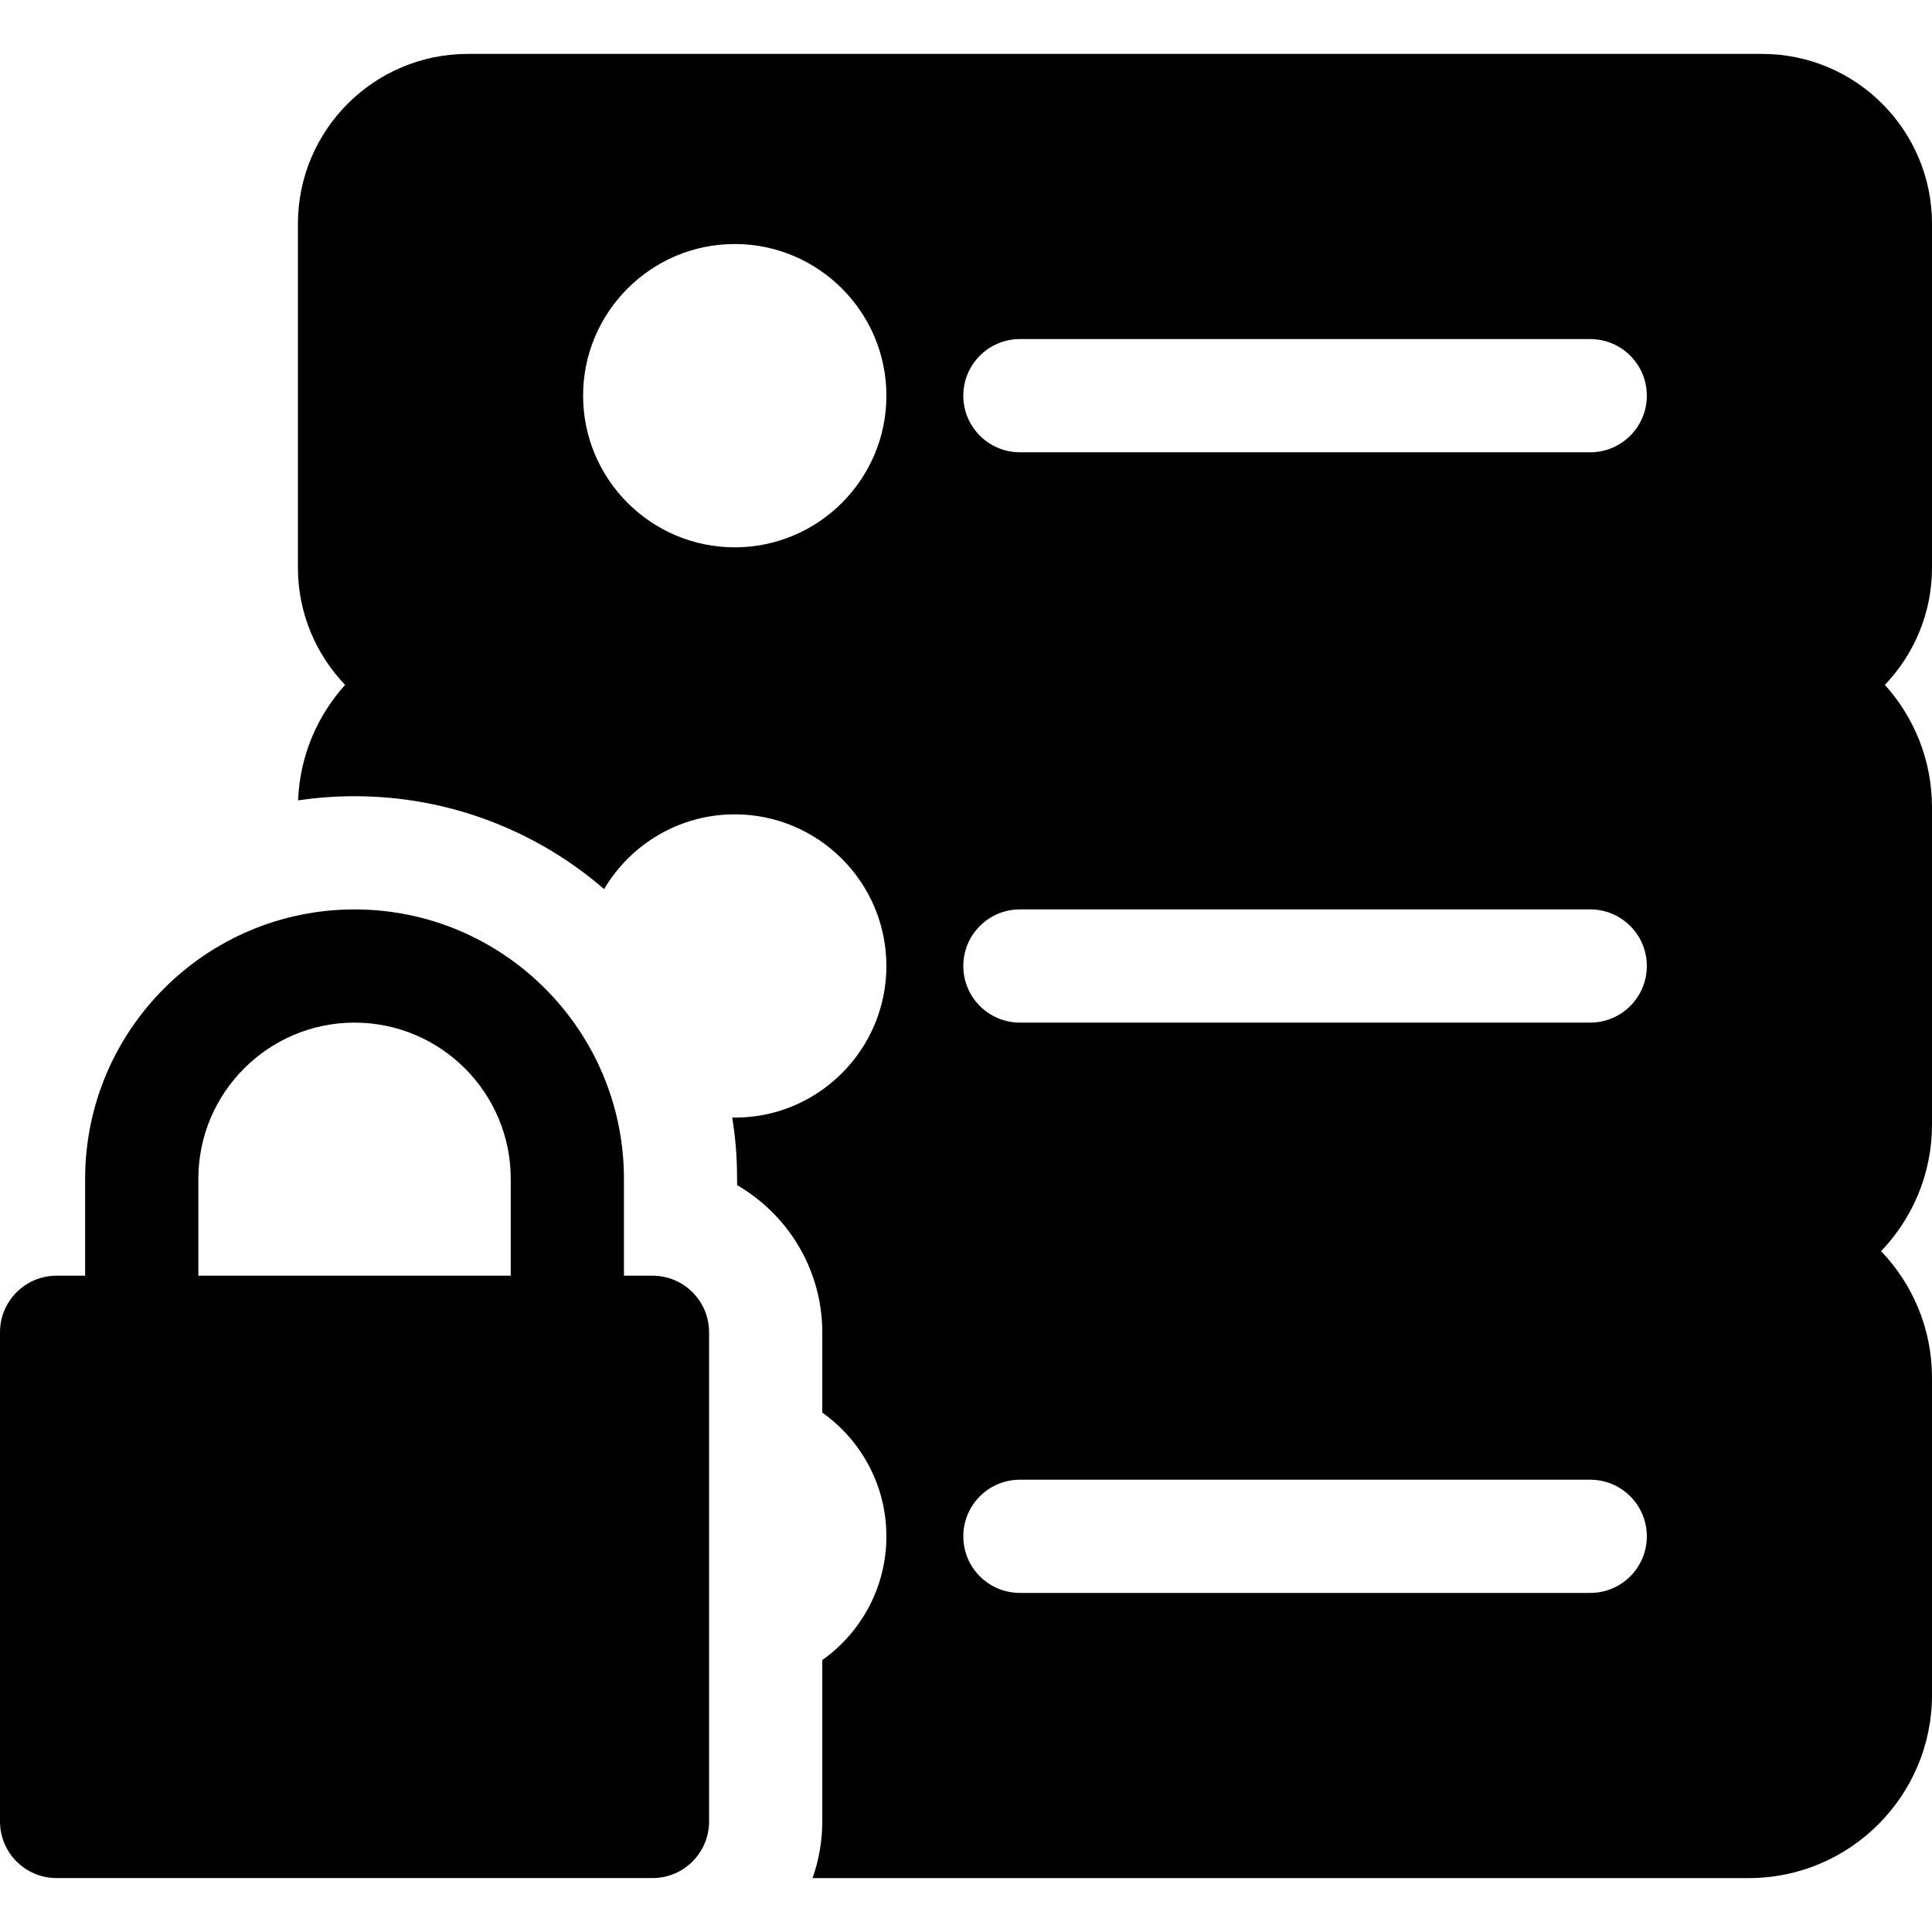 <?xml version="1.0" encoding="iso-8859-1"?>
<!-- Generator: Adobe Illustrator 19.0.0, SVG Export Plug-In . SVG Version: 6.00 Build 0)  -->
<svg xmlns="http://www.w3.org/2000/svg" xmlns:xlink="http://www.w3.org/1999/xlink" version="1.1" id="Layer_1" x="0px" y="0px" viewBox="0 0 512.001 512.001" style="enable-background:new 0 0 512.001 512.001;" xml:space="preserve">
<g>
	<g>
		<path d="M512.001,59.288H512c0-24.813-20.187-45-45-45H123.955c-24.813,0-45,20.187-45,45v91.142    c0,12.044,4.766,22.99,12.499,31.075c-7.37,8.178-12.014,18.861-12.456,30.606c4.881-0.725,9.873-1.105,14.953-1.105    c25.254,0,48.38,9.281,66.15,24.608c7-11.841,19.892-19.804,34.616-19.804c22.161,0,40.19,18.029,40.19,40.19    c0,22.245-18.236,40.544-40.859,40.173c1.138,7.043,1.304,12.288,1.304,17.901c1.325,0.765,2.601,1.605,3.836,2.497h-0.02    c11.788,8.503,18.747,22.082,18.747,36.5v21.28c10.27,7.29,16.991,19.268,16.991,32.796c0,13.524-6.721,25.499-16.991,32.787    v42.779c0,5.258-0.915,10.305-2.58,15h248.141c26.757,0,48.525-21.768,48.525-48.525v-84.092c0-12.996-5.145-24.805-13.493-33.525    c8.348-8.72,13.493-20.529,13.493-33.525v-84.092c0-12.471-4.732-23.855-12.49-32.459c7.728-8.084,12.49-19.026,12.49-31.066    V59.288z M194.717,145.048c-22.161,0-40.19-18.029-40.19-40.19c-0.001-22.161,18.029-40.19,40.19-40.19    c22.161,0,40.19,18.029,40.19,40.19C234.907,127.019,216.878,145.048,194.717,145.048z M421.429,422.142H270.287    c-8.284,0-15-6.716-15-15s6.716-15,15-15h151.142c8.284,0,15,6.716,15,15S429.713,422.142,421.429,422.142z M421.429,271H270.287    c-8.284,0-15-6.716-15-15s6.716-15,15-15h151.142c8.284,0,15,6.716,15,15S429.713,271,421.429,271z M421.429,119.858H270.287    c-8.284,0-15-6.716-15-15s6.716-15,15-15h151.142c8.284,0,15,6.716,15,15S429.713,119.858,421.429,119.858z"/>
	</g>
</g>
<g>
	<g>
		<path d="M172.914,338.071h-7.563v-25.677c0-39.364-32.03-71.389-71.4-71.389c-39.364,0-71.389,32.025-71.389,71.389v25.677H15    c-8.284,0-15,6.716-15,15v129.641c0,8.284,6.716,15,15,15h157.914c8.284,0,15-6.716,15-15V353.071    C187.914,344.787,181.198,338.071,172.914,338.071z M135.352,338.072H52.563v-25.677c0-22.822,18.566-41.389,41.389-41.389    c22.828,0,41.4,18.567,41.4,41.389V338.072z"/>
	</g>
</g>
<g>
</g>
<g>
</g>
<g>
</g>
<g>
</g>
<g>
</g>
<g>
</g>
<g>
</g>
<g>
</g>
<g>
</g>
<g>
</g>
<g>
</g>
<g>
</g>
<g>
</g>
<g>
</g>
<g>
</g>
</svg>
